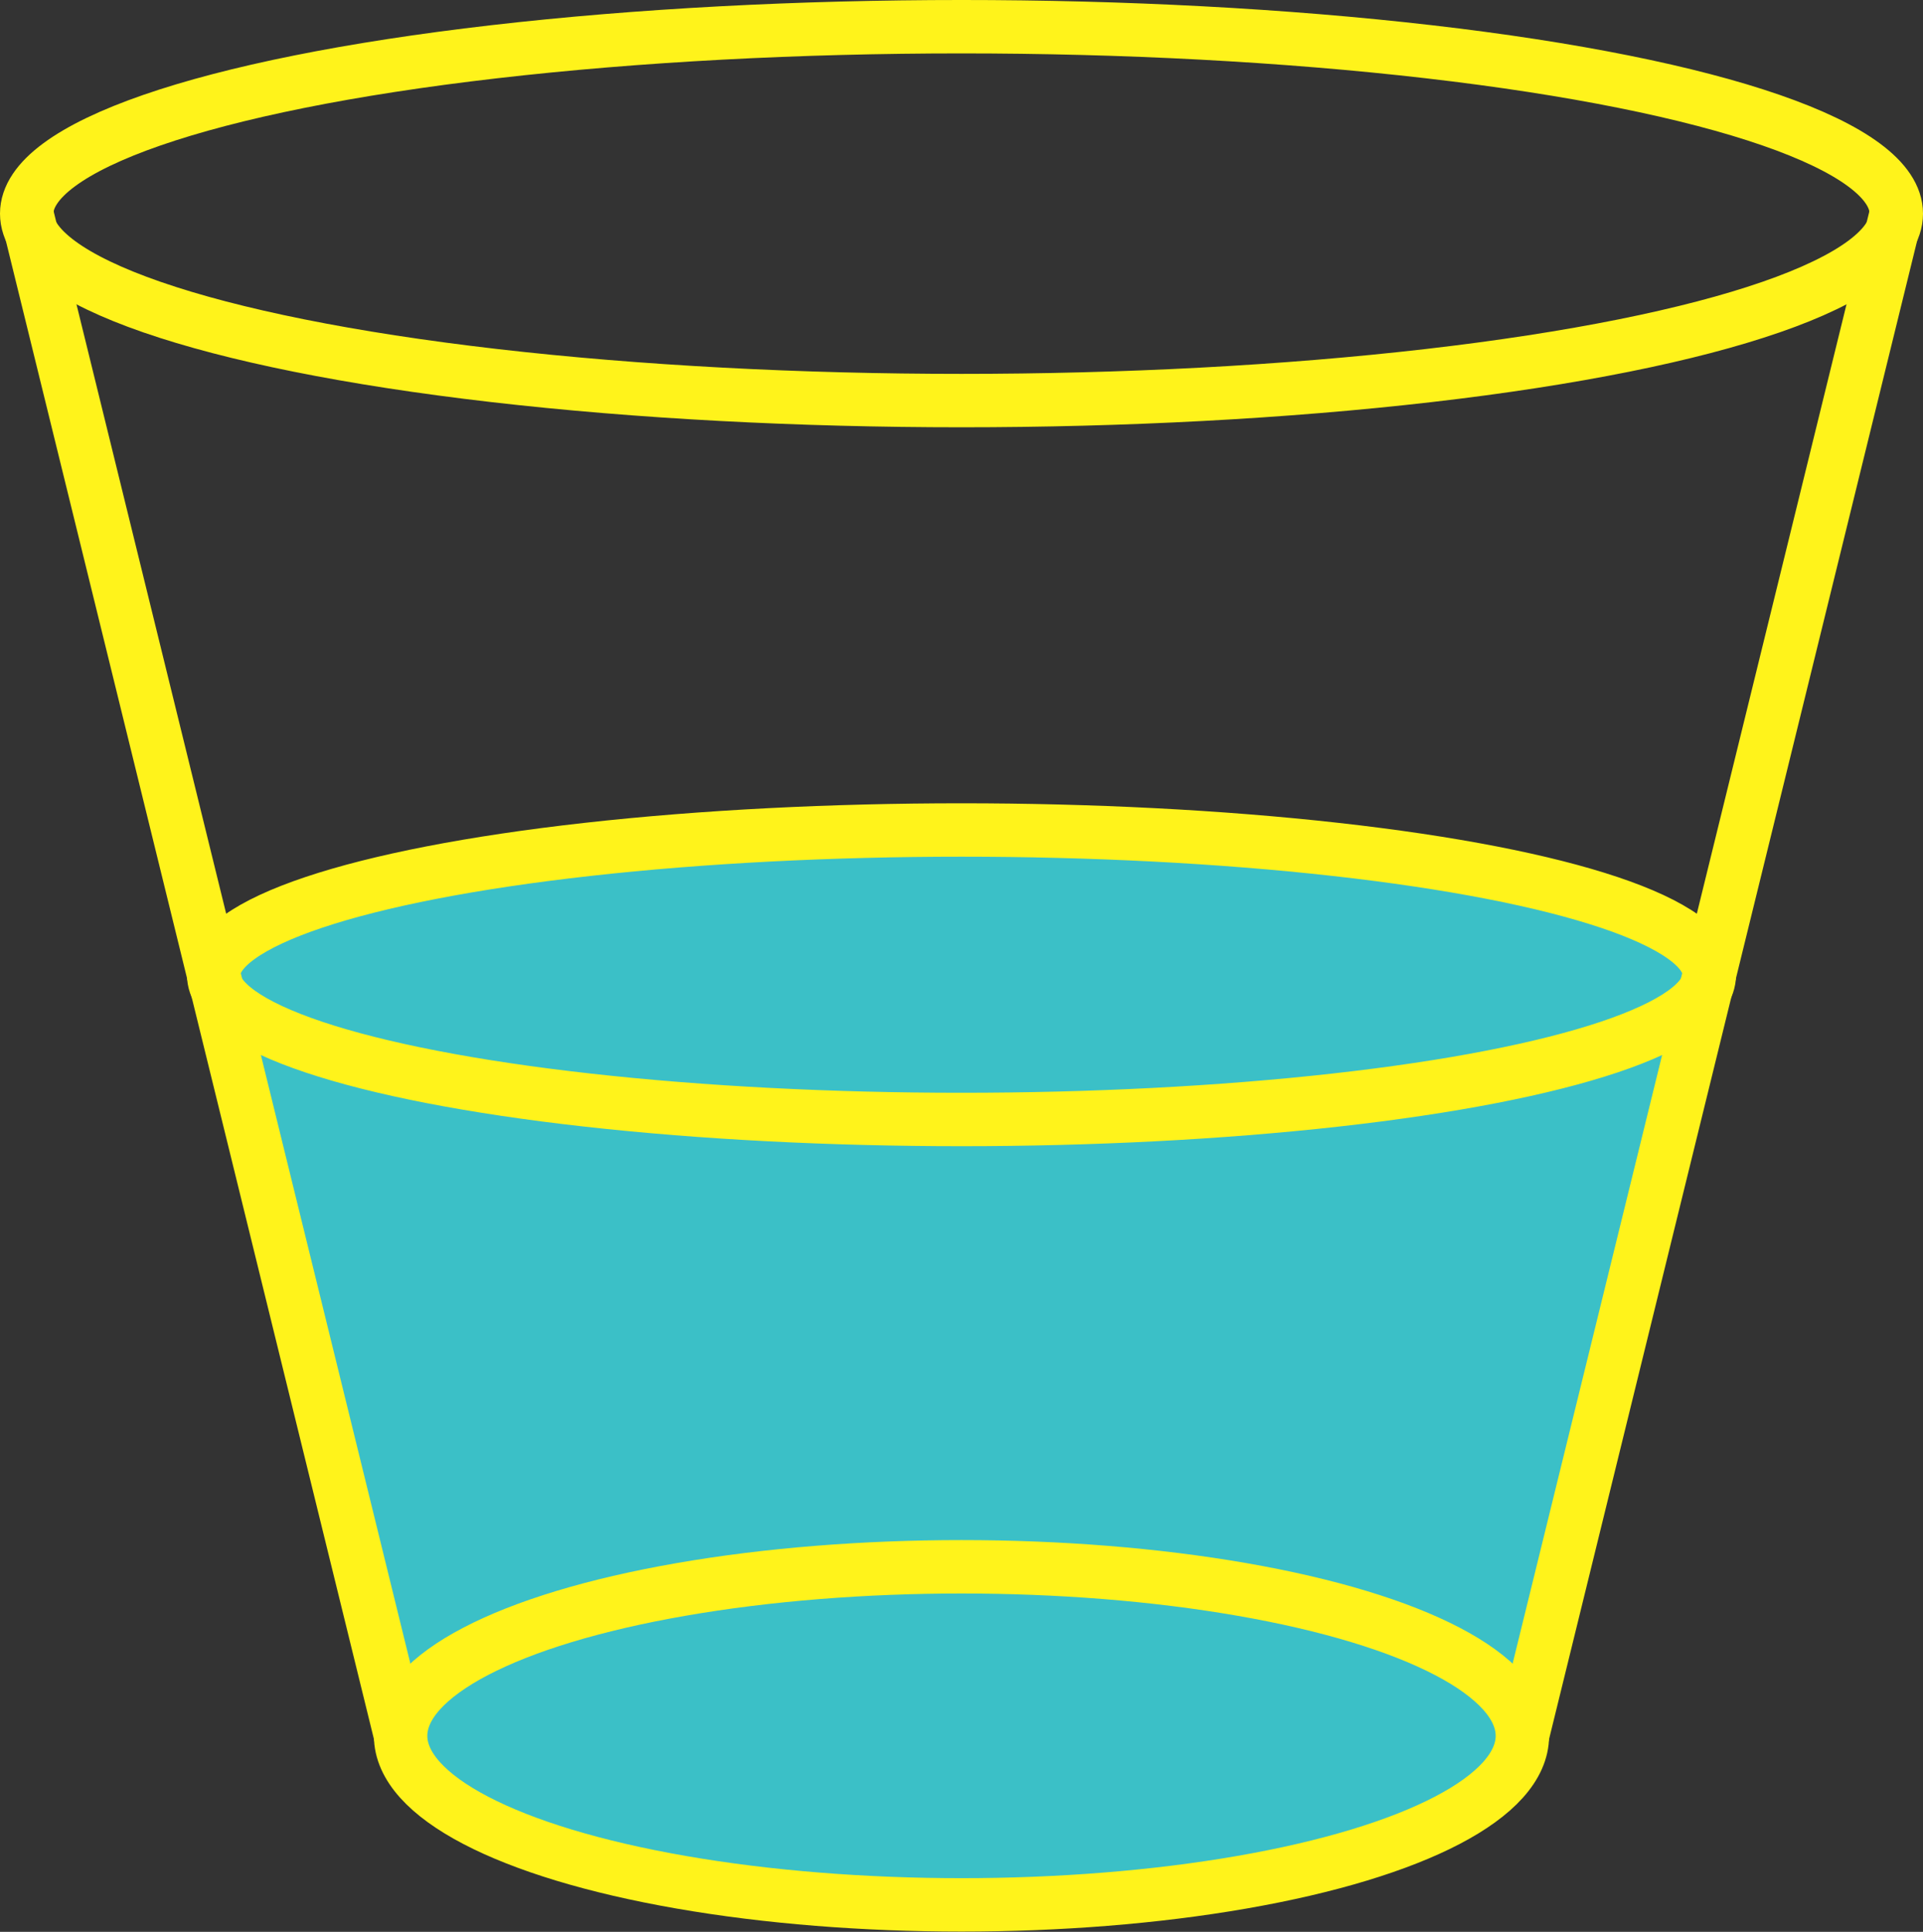 <svg xmlns="http://www.w3.org/2000/svg" viewBox="0 0 72 72.34"><rect x="0" y="0" width="72" height="72.34" fill="#333333" stroke="none"/><defs><style>.cls-1{fill:#3bc0c7;}.cls-2{fill:none;stroke:#fff31b;stroke-miterlimit:10;stroke-width:2px;}</style></defs><title>icon_party</title><g id="Layer_2" data-name="Layer 2"><g id="Layer_1-2" data-name="Layer 1"><path class="cls-1" d="M64,36.5,57.17,64.31s.21,7-21.17,7-20.88-5.85-21.52-8.47L8,36.5s4.5-5.42,28-5.42S62,34.29,64,36.5Z"/><ellipse class="cls-2" cx="36" cy="8" rx="35" ry="7"/><ellipse class="cls-2" cx="36" cy="36.5" rx="28" ry="5.42"/><ellipse class="cls-2" cx="36" cy="65" rx="21" ry="6.33"/><line class="cls-2" x1="71" y1="8" x2="57" y2="65"/><line class="cls-2" x1="1" y1="8" x2="15" y2="65"/></g></g></svg>